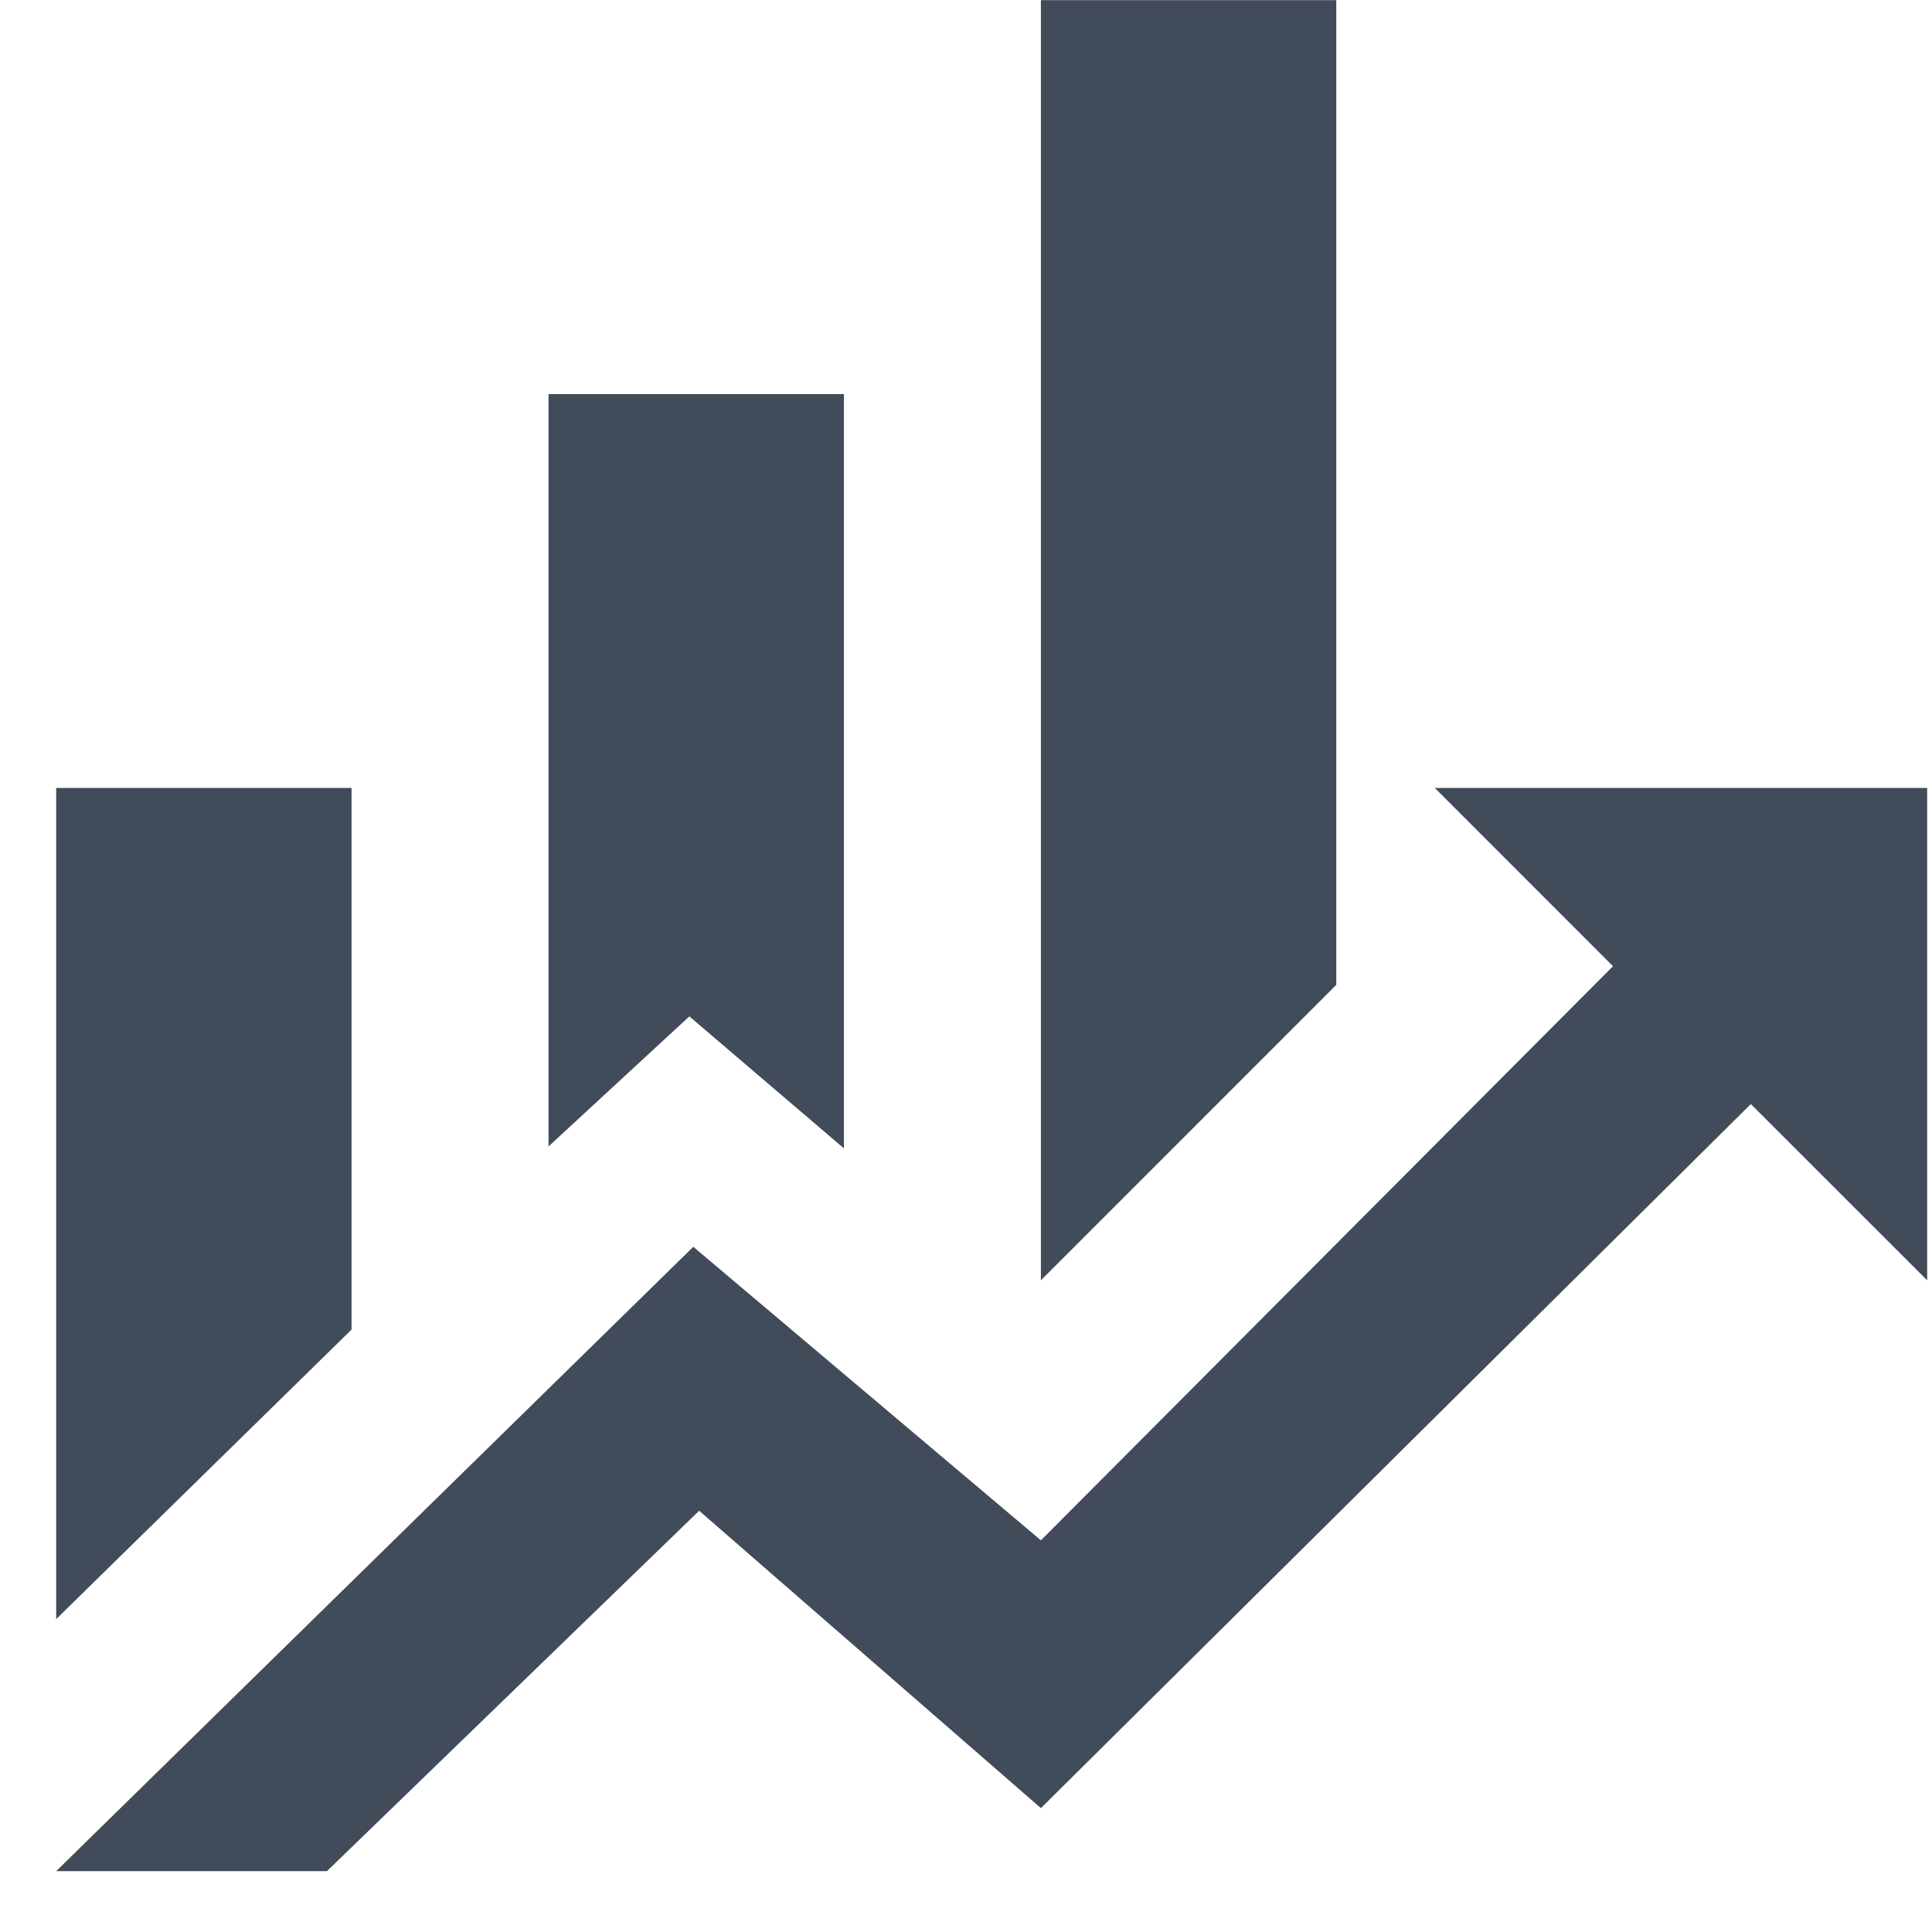 <svg width="26" height="26" viewBox="0 0 26 26" fill="none" xmlns="http://www.w3.org/2000/svg">
<path id="Vector" d="M4.731 17.893L0.756 21.789V10.604H4.731M11.357 15.454L9.277 13.678L7.382 15.428V5.303H11.357M17.983 13.254L14.008 17.23V0.002H17.983M21.707 13.003L19.309 10.604H25.935V17.23L23.562 14.858L14.008 24.333L9.409 20.331L4.4 25.181H0.756L9.33 16.779L14.008 20.729" fill="#414B59"/>
</svg>
